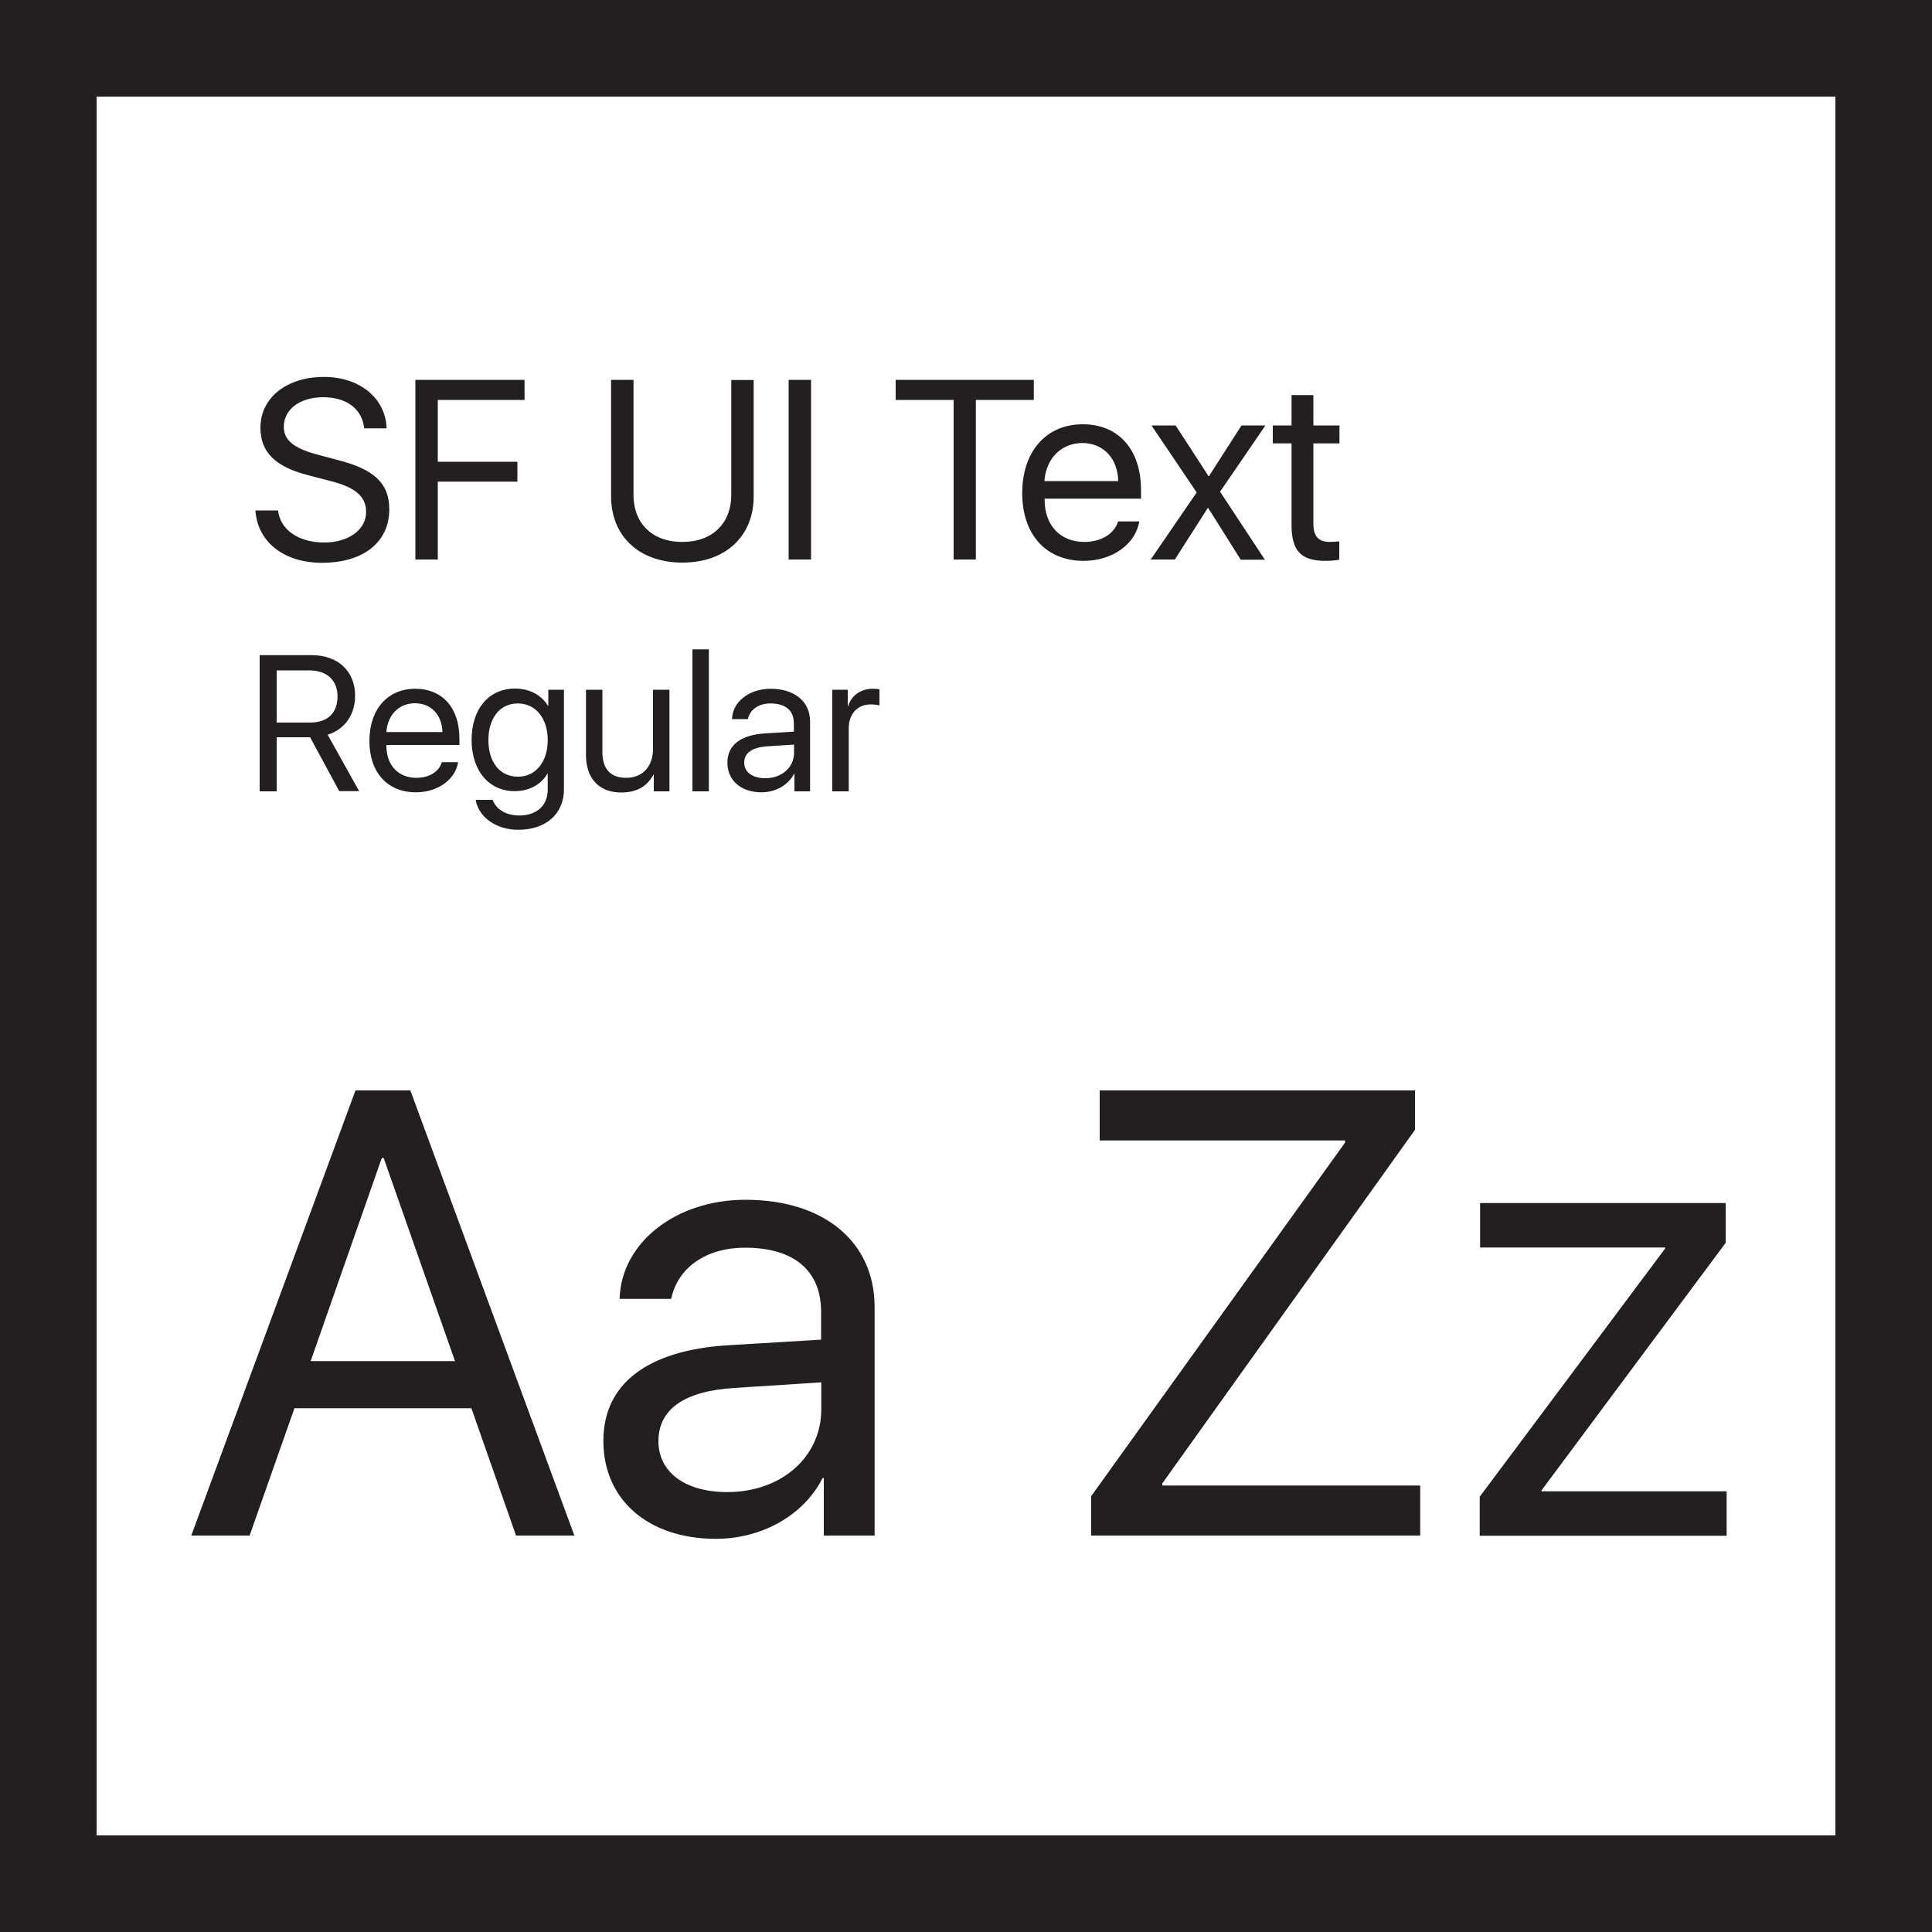 <svg xmlns="http://www.w3.org/2000/svg" id="Layer_1" viewBox="0 0 1000 1000" width="1000" height="1000"><style>.st0{fill:#231f20}.st1{fill:#303030}.st2{fill:none}.st3{fill:#596ab2}.st4{fill:#fff}.st5{fill:#413e38}.st6{fill:#596bb2}.st7{fill:#535353}.st8{fill:#8bd0d0}.st9{fill:#95999a}.st10{fill:#535453}</style><path d="M950 50v900H50V50h900m50-50H0v1000h1000V0z" class="st0"/><path d="M143.9 264.1c1.1 10.1 10.6 16.7 23.9 16.7 12.6 0 21.7-6.6 21.7-15.8 0-7.9-5.5-12.7-18-15.9l-11.9-3.1c-17.1-4.4-24.8-11.9-24.8-24.6 0-15.5 13.5-26.3 32.9-26.3 18.5 0 31.9 11 32.4 26.6h-11.6c-1-10-9.1-16.1-21.2-16.1s-20.4 6.3-20.4 15.3c0 7 5.2 11.2 17.8 14.5l9.7 2.6c19.3 4.8 27.1 12.2 27.1 25.6 0 17-13.4 27.7-34.8 27.7-19.7 0-33.4-10.7-34.5-27.1h11.7zm71.1 25.5v-93h56.5V207h-44.9v32h41.2v10.3h-41.2v40.3H215zm112.9-33.3c0 14.1 9.2 24.2 25.3 24.2s25.3-10.2 25.3-24.2v-59.6h11.6V257c0 19.9-13.9 34.2-36.9 34.2s-36.9-14.3-36.9-34.2v-60.4h11.6v59.7zm80.3 33.3v-93h11.6v93h-11.6zm85.4 0V207h-30v-10.4h71.5V207h-30v82.6h-11.5zm96.1-19.8c-1.9 11.9-14 20.5-28.8 20.5-19.5 0-31.8-13.6-31.8-35.1s12.4-35.6 31.3-35.6c18.6 0 30.2 13.1 30.2 34.1v4.4h-49.9v.6c0 13.2 8.1 21.8 20.5 21.8 8.7 0 15.5-4.1 17.5-10.6h11zM540.6 249h38.2c-.3-11.8-7.7-19.7-18.7-19.7-10.8.1-18.7 8-19.5 19.7zm84.5 14l-17 26.6h-12.5l23.8-34.7-23.4-34.7h12.5l17 26.2h.3l16.8-26.2H655l-23.5 34.3 23.2 35.2h-12.5L625.4 263h-.3zm54.7-58.5v15.7h13.5v9.3h-13.5v41.7c0 6.4 2.7 9.3 8.6 9.3 1.4 0 4.1-.2 4.8-.3v9.5c-1.4.3-4.6.6-7.2.6-12.6 0-17.5-5.2-17.5-18.6v-42.2h-9.7v-9.3h9.7v-15.7h11.3zM143.2 409.6h-8.8v-70.5h26.9c13.6 0 22.5 8.3 22.5 21 0 9.8-5.3 17.4-14.2 20.2l16.3 29.2h-10.3l-15.1-27.9h-17.3v28zm0-35.6h17.3c9 0 14.2-4.9 14.2-13.5 0-8.4-5.5-13.5-14.6-13.5h-16.9v27zm93.9 20.6c-1.5 9-10.6 15.5-21.8 15.5-14.8 0-24.1-10.3-24.1-26.6s9.4-27 23.7-27c14.1 0 22.9 9.9 22.9 25.8v3.3H200v.5c0 10 6.2 16.5 15.5 16.5 6.6 0 11.7-3.1 13.2-8.1h8.4zM200 378.9h29c-.2-8.9-5.9-14.9-14.2-14.9-8.3 0-14.2 6-14.8 14.9zm46.2 35.1h8.8c1.7 4.9 7 8.1 13.7 8.1 9.2 0 14.8-5.3 14.8-13.3v-8.3h-.2c-3.3 5.7-9.5 9-16.9 9-13.3 0-22.3-10.6-22.3-26.5 0-16.1 8.9-26.6 22.5-26.6 7.4 0 13.6 3.3 17.1 9h.1V357h8.1v51.6c0 12.5-9.2 20.9-23.7 20.9-11.3 0-20.5-6.5-22-15.5zm37.3-30.9c0-11.3-6.2-19-15.5-19-9.2 0-15.2 7.5-15.2 19s6 18.9 15.2 18.9c9.2.1 15.5-7.6 15.5-18.9zm62.9 26.5h-8V401h-.2c-3.3 6.1-8.7 9.2-16.7 9.2-11.5 0-18.2-7.4-18.2-19.4V357h8.5v32.3c0 8.6 4.1 13.3 12.3 13.3 8.6 0 13.9-6 13.9-15V357h8.5v52.6zm12-73.5h8.5v73.5h-8.5v-73.5zm18.1 58.6c0-9 6.9-14.4 19.7-15.1l14.7-.9v-4.4c0-6.5-4.3-10.2-12.1-10.2-6.1 0-10.6 3.1-11.7 8.1h-8.2c.2-8.9 8.9-15.7 19.9-15.7 12.5 0 20.5 6.6 20.5 17v36.1h-8.1v-9.1h-.2c-3 5.9-9.6 9.6-16.9 9.6-10.5 0-17.6-6.1-17.6-15.4zm34.5-5.1v-4.2l-13.8.9c-7.9.5-12 3.4-12 8.4 0 4.9 4.2 8.1 10.9 8.1 8.6 0 14.9-5.6 14.9-13.2zm19.8-32.6h8v8.5h.2c1.6-5.5 6.6-9 12.7-9 1.5 0 2.8.1 3.5.3v8.3c-.7-.2-2.5-.5-4.6-.5-6.8 0-11.3 5-11.3 12.4v32.6h-8.5V357zM244 728.9h-91.6l-23.2 65.9H99l85-230.4h28.4l84.9 230.4h-30.2L244 728.9zm-83.2-24.4h74.7l-36.9-105.1h-1l-36.8 105.1zm151.5 41.3c0-29.5 22.7-46.9 64.5-49.5l48.2-2.9V679c0-21.4-14.1-33.2-39.4-33.2-20 0-34.8 10.2-38.2 26.5h-26.7c.8-29.1 29.1-51.3 65.1-51.3 40.7 0 66.9 21.7 66.9 55.6v118.2h-26.3V765h-.6c-9.7 19.2-31.3 31.5-55.4 31.5-34.9-.1-58.1-20.2-58.1-50.7zm112.8-16.4v-13.9l-45 2.9c-25.9 1.6-39.3 11-39.3 27.6 0 16 13.9 26.3 35.6 26.3 28.1 0 48.7-18.2 48.7-42.9zm139.7 45l131.4-183v-1.1h-127v-25.9h163.2v20.4l-130.8 183v1.1h133.5v25.9H564.8v-20.4zm201.1.3l96-128.5v-.5h-95.8v-23h127.1v20.6l-95.3 128.1v.5h95.8v23H765.9v-20.2z" class="st0"/></svg>